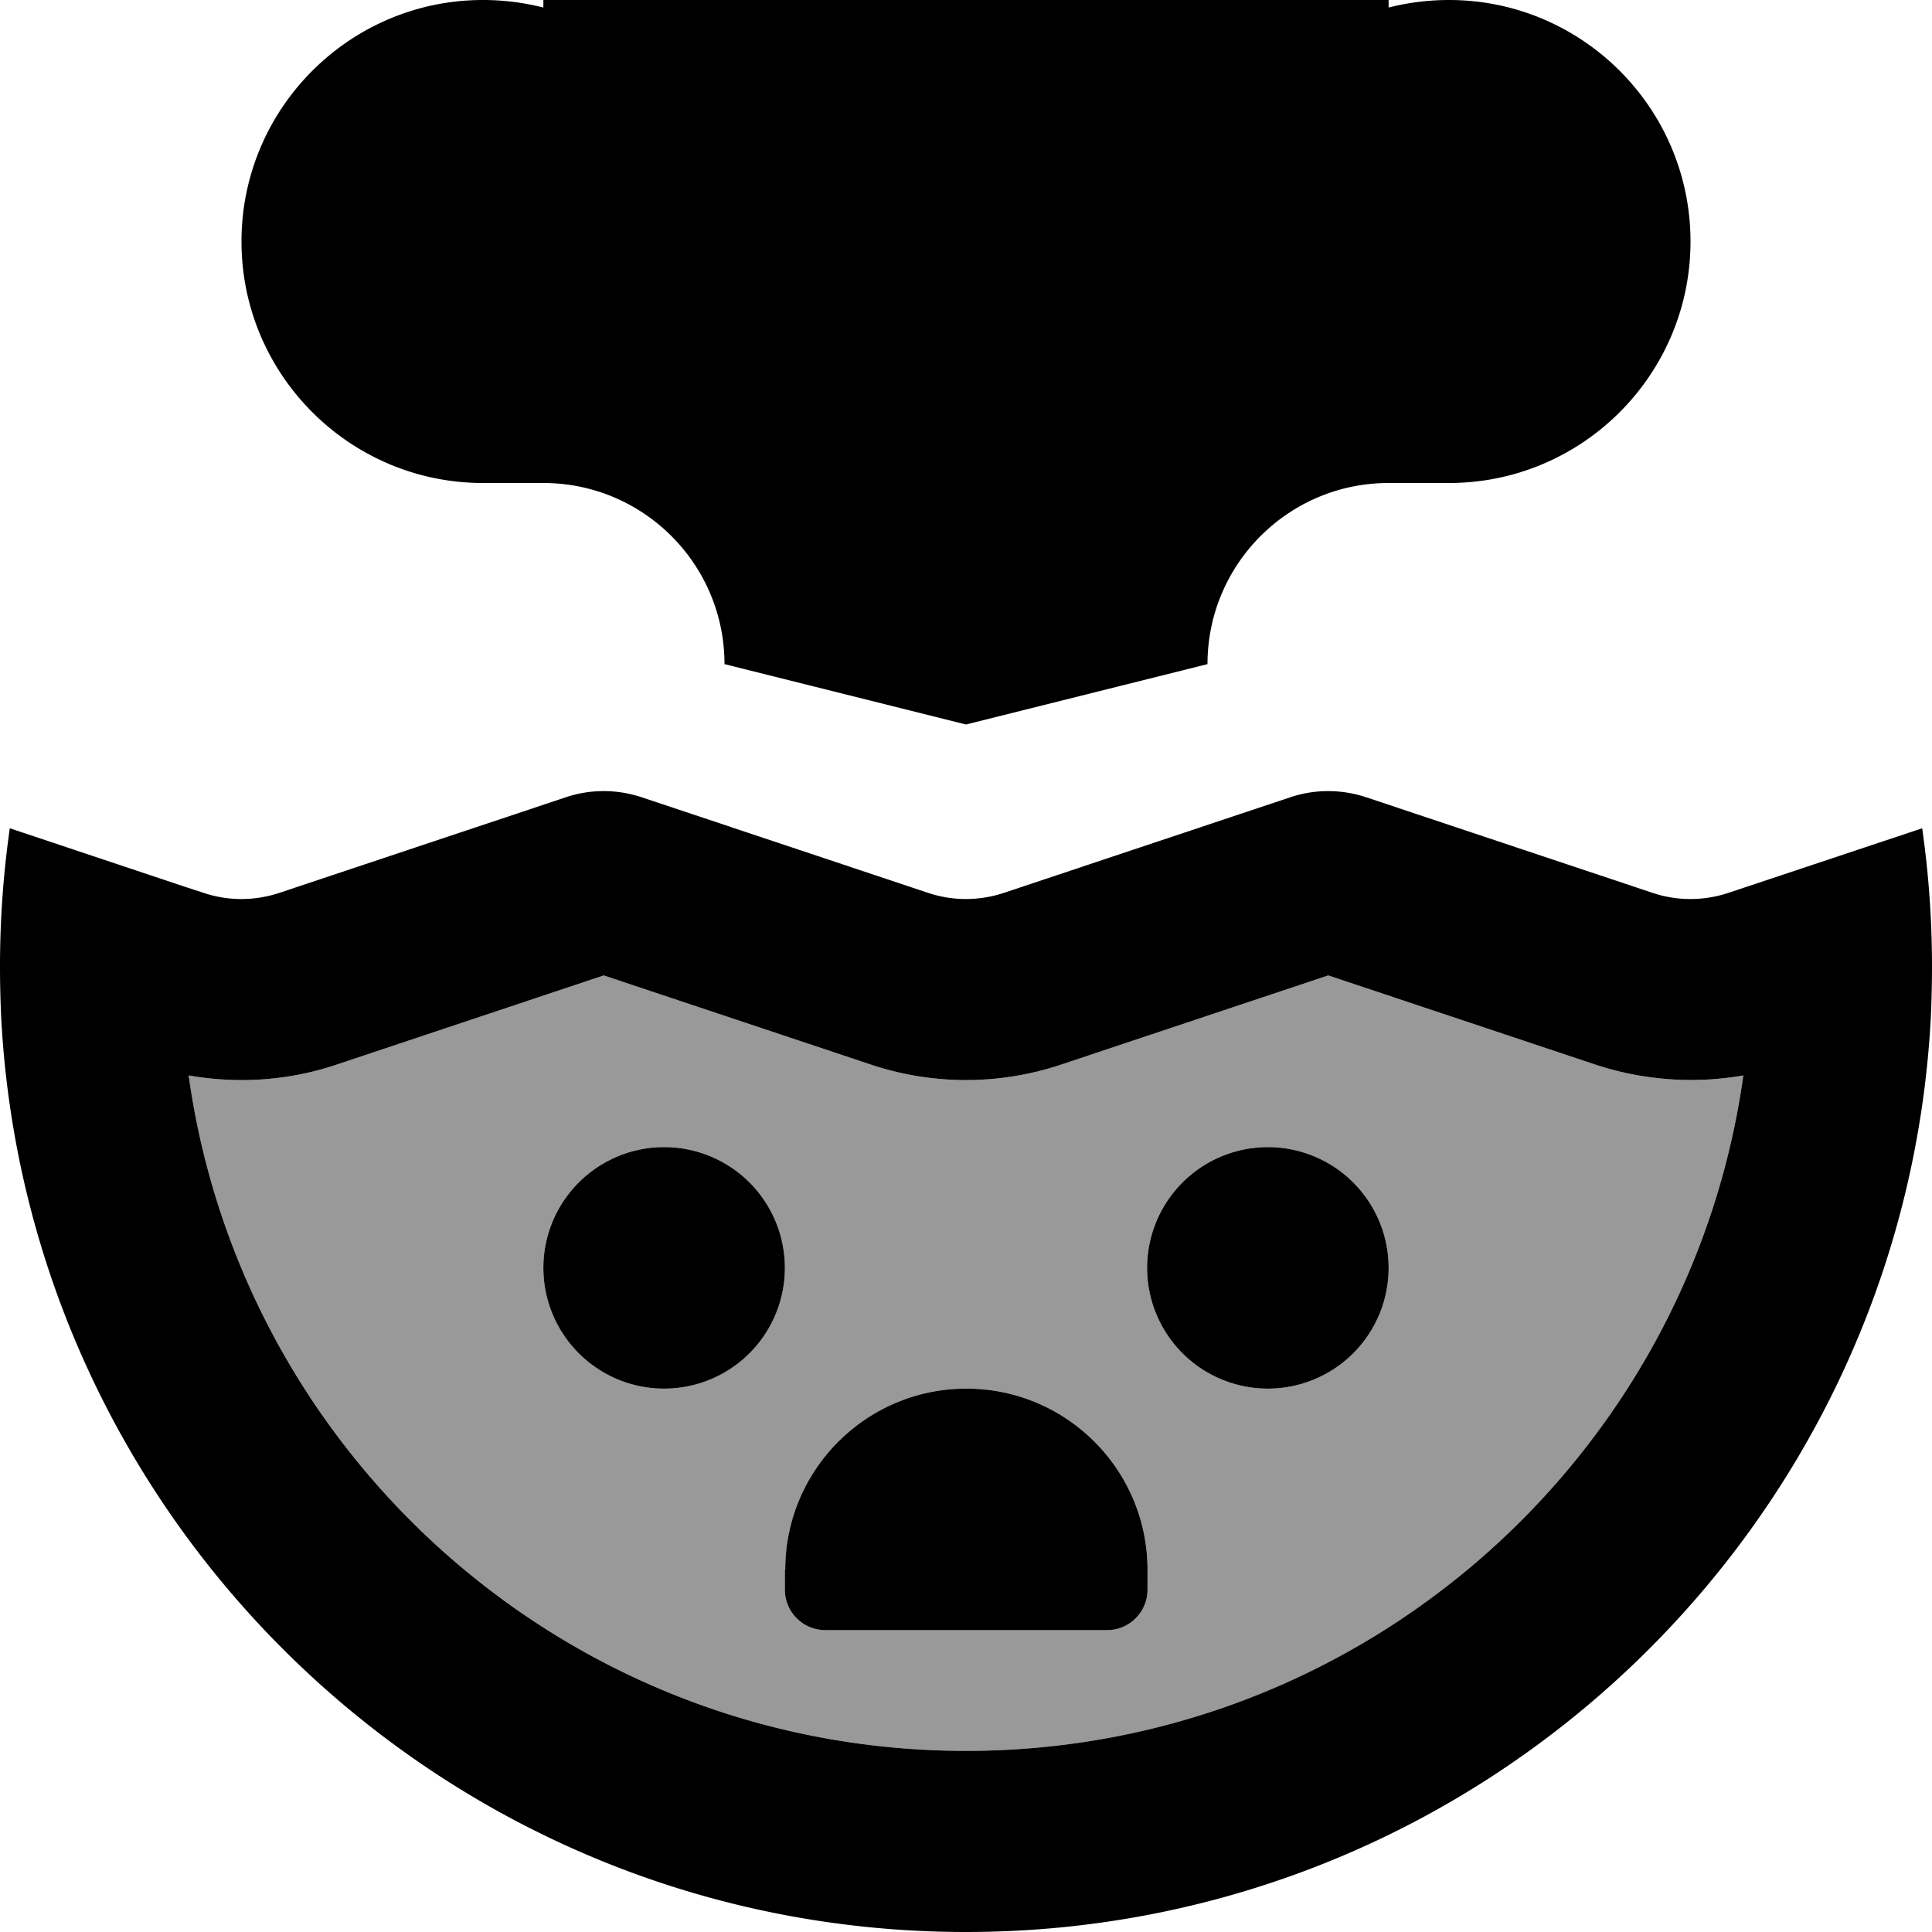 <svg xmlns="http://www.w3.org/2000/svg" viewBox="0 0 512 512"><!--! Font Awesome Pro 7.0.0 by @fontawesome - https://fontawesome.com License - https://fontawesome.com/license (Commercial License) Copyright 2025 Fonticons, Inc. --><path opacity=".4" fill="currentColor" d="M50 285c13.1 2.3 26.6 1.4 39.3-2.9l70.7-23.6 70.7 23.6c16.4 5.5 34.2 5.5 50.6 0l70.7-23.6 70.7 23.6c12.7 4.2 26.2 5.2 39.3 2.9-14.1 101.1-101 179-206 179S64.1 386.2 50 285zm94 51a32 32 0 1 0 64 0 32 32 0 1 0 -64 0zm64 80l0 5.3c0 5.9 4.8 10.7 10.7 10.7l74.7 0c5.9 0 10.7-4.8 10.7-10.7l0-5.3c0-26.5-21.5-48-48-48s-48 21.5-48 48zm96-80a32 32 0 1 0 64 0 32 32 0 1 0 -64 0z"/><path fill="currentColor" d="M64 64c0 35.3 28.7 64 64 64l16 0c26.5 0 48 21.5 48 48l64 16 64-16c0-26.5 21.5-48 48-48l16 0c35.3 0 64-28.7 64-64S419.3 0 384 0c-5.5 0-10.9 .7-16 2 0-.7 0-1.3 0-2 0-35.3-28.7-64-64-64-19.1 0-36.3 8.4-48 21.7-11.7-13.3-28.9-21.7-48-21.7-35.3 0-64 28.7-64 64 0 .7 0 1.4 0 2-5.1-1.3-10.5-2-16-2-35.3 0-64 28.7-64 64zM2.6 219.5C.9 231.4 0 243.6 0 256 0 260.5 .1 264.9 .3 269.4 7.3 404.5 119.1 512 256 512S504.7 404.5 511.7 269.4c.2-4.4 .3-8.9 .3-13.4 0-12.4-.9-24.6-2.6-36.5l-46.5 15.5-4.8 1.6c-6.6 2.2-13.7 2.2-20.2 0l-75.8-25.3c-6.6-2.2-13.7-2.2-20.2 0l-75.8 25.3c-6.6 2.2-13.7 2.2-20.2 0l-75.8-25.3c-6.6-2.2-13.7-2.2-20.2 0L74.1 236.6c-6.6 2.2-13.7 2.2-20.2 0L49 235 2.6 219.5zM50 285c13.1 2.3 26.6 1.4 39.3-2.9l70.7-23.6 70.7 23.6c16.4 5.5 34.2 5.5 50.6 0l70.7-23.6 70.7 23.6c12.7 4.2 26.2 5.2 39.3 2.9-14.1 101.1-101 179-206 179S64.1 386.2 50 285zm158 51a32 32 0 1 0 -64 0 32 32 0 1 0 64 0zm128 32a32 32 0 1 0 0-64 32 32 0 1 0 0 64zM208 416l0 5.3c0 5.9 4.8 10.7 10.7 10.7l74.7 0c5.9 0 10.7-4.8 10.7-10.7l0-5.3c0-26.5-21.5-48-48-48s-48 21.5-48 48z"/></svg>